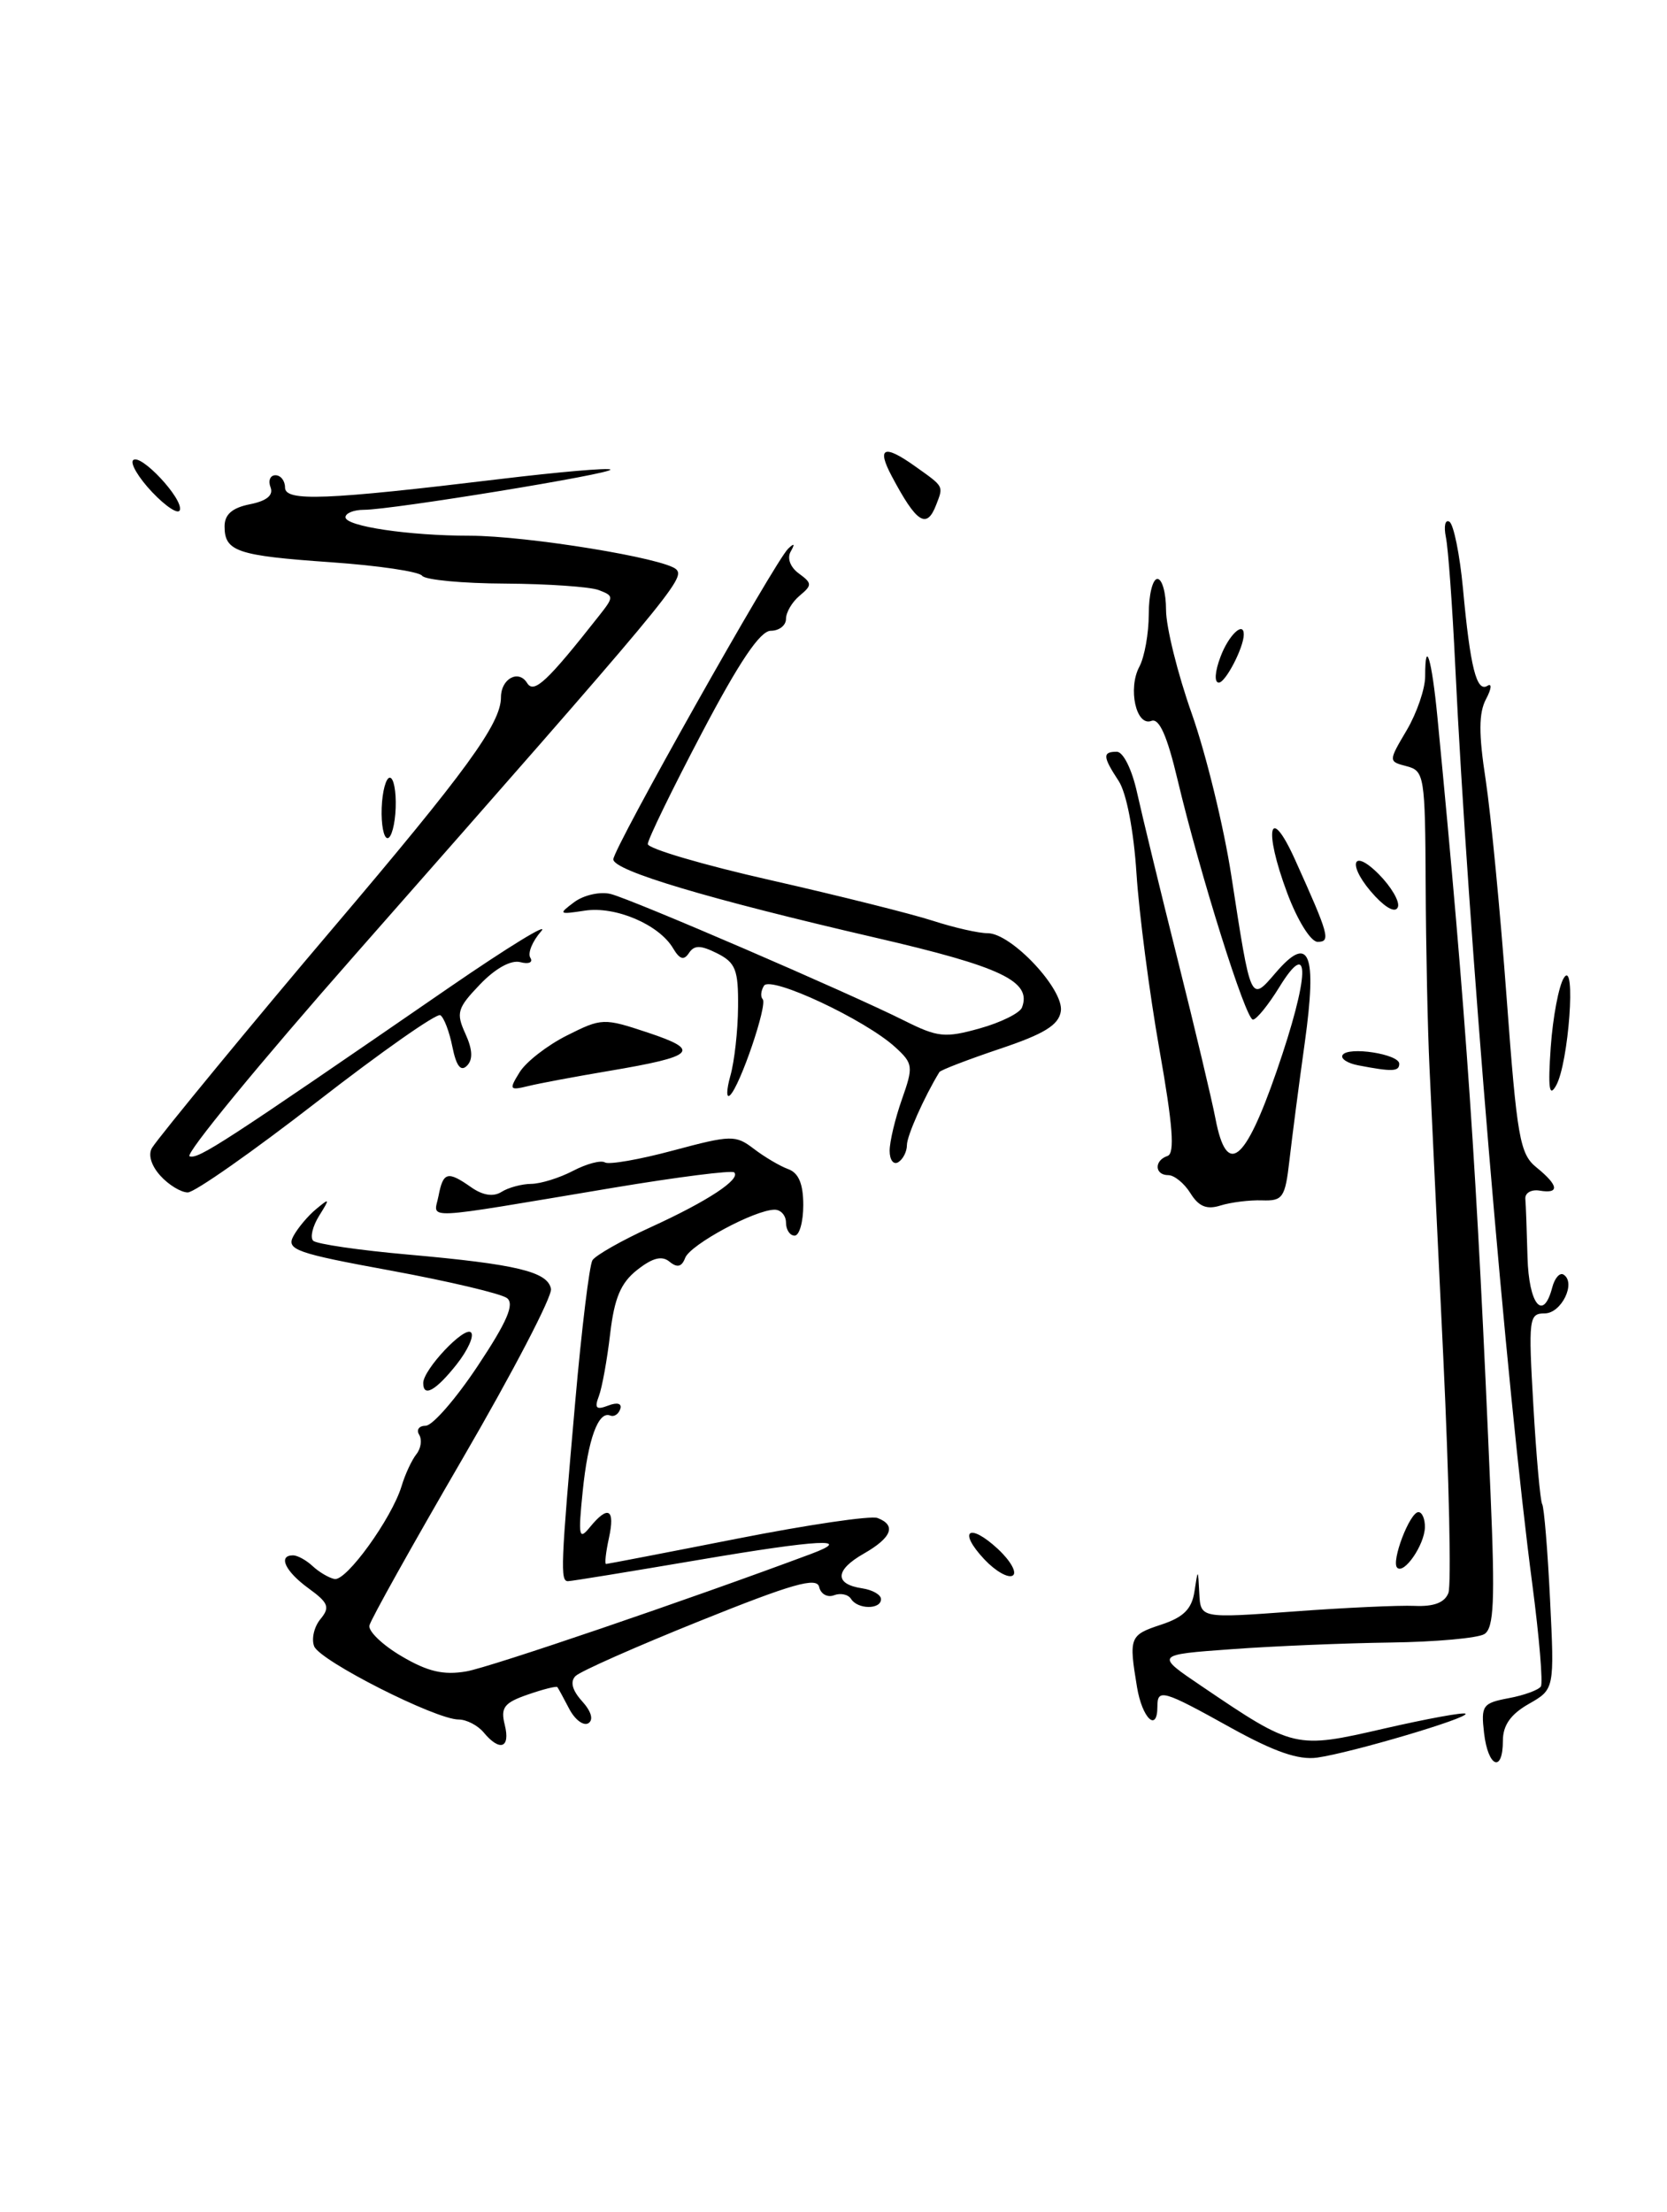 <?xml version="1.0" encoding="UTF-8" standalone="no"?>
<!DOCTYPE svg PUBLIC "-//W3C//DTD SVG 1.1//EN" "http://www.w3.org/Graphics/SVG/1.1/DTD/svg11.dtd" >
<svg xmlns="http://www.w3.org/2000/svg" xmlns:xlink="http://www.w3.org/1999/xlink" version="1.1" viewBox="0 0 193 256">
 <g >
 <path fill="currentColor"
d=" M 108.39 58.42 C 109.24 56.21 109.33 56.37 105.94 53.96 C 102.35 51.40 101.47 51.77 103.24 55.10 C 106.12 60.53 107.29 61.29 108.39 58.42 Z  M 142.50 199.95 C 134.62 195.57 134.00 195.40 134.00 197.50 C 134.00 200.55 132.24 198.87 131.64 195.25 C 130.68 189.46 130.77 189.23 134.44 188.02 C 137.02 187.17 137.98 186.22 138.29 184.19 C 138.70 181.50 138.70 181.50 138.85 184.40 C 139.00 187.29 139.00 187.29 149.75 186.50 C 155.66 186.06 161.98 185.77 163.78 185.85 C 166.01 185.95 167.26 185.47 167.69 184.36 C 168.04 183.45 167.77 171.19 167.10 157.10 C 166.43 143.02 165.70 127.90 165.50 123.50 C 165.29 119.10 165.09 109.59 165.06 102.37 C 165.00 89.82 164.90 89.21 162.87 88.68 C 160.73 88.12 160.73 88.12 162.87 84.50 C 164.04 82.51 165.00 79.71 165.00 78.28 C 165.00 73.71 165.77 76.27 166.42 83.00 C 169.77 117.62 171.00 135.56 172.57 172.87 C 173.10 185.28 172.96 188.41 171.86 189.11 C 171.11 189.58 166.22 190.02 161.00 190.09 C 155.78 190.16 147.50 190.50 142.62 190.86 C 133.73 191.50 133.73 191.50 139.12 195.14 C 149.81 202.38 149.96 202.42 160.24 200.05 C 165.22 198.91 169.46 198.13 169.67 198.33 C 170.14 198.80 156.46 202.85 152.50 203.41 C 150.34 203.71 147.54 202.74 142.50 199.95 Z  M 171.82 200.57 C 171.45 197.38 171.65 197.10 174.67 196.53 C 176.46 196.20 178.14 195.58 178.40 195.17 C 178.65 194.75 178.21 189.48 177.42 183.45 C 174.42 160.82 169.94 107.43 168.48 77.00 C 168.15 70.12 167.67 63.45 167.40 62.17 C 167.14 60.88 167.32 60.08 167.81 60.38 C 168.30 60.69 169.01 64.18 169.38 68.13 C 170.22 77.24 170.95 80.15 172.21 79.37 C 172.75 79.03 172.68 79.72 172.05 80.90 C 171.20 82.50 171.18 84.90 172.01 90.27 C 172.61 94.25 173.70 105.57 174.43 115.44 C 175.63 131.65 175.96 133.55 177.88 135.10 C 180.46 137.19 180.60 138.19 178.25 137.79 C 177.29 137.63 176.54 138.06 176.60 138.75 C 176.66 139.44 176.77 142.47 176.85 145.50 C 177.00 150.96 178.66 153.00 179.71 149.01 C 179.99 147.92 180.58 147.24 181.02 147.51 C 182.51 148.44 180.78 152.00 178.84 152.00 C 177.01 152.00 176.94 152.58 177.53 162.71 C 177.87 168.61 178.33 173.72 178.55 174.08 C 178.77 174.44 179.18 179.41 179.46 185.12 C 179.97 195.50 179.97 195.50 176.99 197.20 C 174.90 198.39 174.00 199.67 174.00 201.45 C 174.00 205.23 172.28 204.54 171.82 200.57 Z  M 56.00 200.50 C 55.32 199.68 54.01 199.00 53.10 199.00 C 50.43 199.00 37.01 192.20 36.37 190.52 C 36.04 189.67 36.37 188.26 37.10 187.38 C 38.23 186.01 38.04 185.50 35.71 183.81 C 33.02 181.85 32.15 180.00 33.93 180.00 C 34.44 180.00 35.46 180.56 36.20 181.25 C 36.94 181.94 38.08 182.61 38.73 182.74 C 40.10 183.01 45.35 175.73 46.49 172.00 C 46.90 170.62 47.68 168.96 48.21 168.29 C 48.74 167.63 48.88 166.62 48.53 166.04 C 48.17 165.47 48.52 165.00 49.29 165.00 C 50.07 165.00 52.78 161.89 55.31 158.08 C 58.71 152.97 59.59 150.92 58.70 150.23 C 58.04 149.72 51.99 148.29 45.27 147.05 C 34.29 145.04 33.13 144.63 33.96 143.07 C 34.47 142.12 35.66 140.70 36.61 139.92 C 38.19 138.61 38.22 138.67 36.95 140.70 C 36.19 141.92 35.88 143.22 36.26 143.59 C 36.64 143.97 41.57 144.69 47.22 145.19 C 59.82 146.31 63.41 147.17 63.79 149.16 C 63.96 150.01 59.35 158.85 53.56 168.80 C 47.77 178.76 42.91 187.45 42.77 188.12 C 42.62 188.78 44.30 190.39 46.50 191.68 C 49.52 193.46 51.35 193.89 54.00 193.43 C 56.77 192.95 79.63 185.16 93.89 179.84 C 98.98 177.94 94.82 178.16 80.95 180.52 C 73.00 181.87 66.17 182.99 65.76 182.99 C 64.85 183.00 64.92 181.25 66.60 162.20 C 67.34 153.78 68.24 146.42 68.59 145.85 C 68.95 145.28 71.99 143.55 75.37 142.01 C 81.92 139.02 85.81 136.46 85.00 135.68 C 84.72 135.42 78.42 136.22 71.00 137.46 C 48.22 141.27 50.24 141.18 50.77 138.41 C 51.31 135.61 51.82 135.48 54.59 137.43 C 55.92 138.35 57.13 138.53 58.06 137.94 C 58.85 137.44 60.40 137.02 61.50 137.01 C 62.60 137.00 64.78 136.32 66.35 135.50 C 67.92 134.68 69.58 134.24 70.04 134.53 C 70.50 134.81 74.07 134.19 77.96 133.14 C 84.65 131.35 85.16 131.34 87.27 132.95 C 88.50 133.89 90.29 134.95 91.25 135.30 C 92.47 135.74 93.00 137.02 93.00 139.47 C 93.00 141.41 92.55 143.00 92.00 143.00 C 91.45 143.00 91.00 142.32 91.00 141.50 C 91.00 140.68 90.41 140.00 89.69 140.00 C 87.41 140.00 79.93 144.03 79.33 145.57 C 78.93 146.62 78.41 146.75 77.52 146.02 C 76.64 145.29 75.56 145.56 73.78 146.96 C 71.87 148.46 71.13 150.21 70.64 154.38 C 70.29 157.38 69.70 160.62 69.33 161.59 C 68.80 162.97 69.03 163.20 70.41 162.67 C 71.47 162.26 72.03 162.42 71.81 163.07 C 71.61 163.67 71.09 164.00 70.65 163.82 C 69.27 163.26 68.07 166.55 67.46 172.62 C 66.93 177.82 67.03 178.30 68.29 176.75 C 70.41 174.15 71.24 174.62 70.50 178.00 C 70.14 179.65 69.99 181.00 70.17 181.00 C 70.35 180.99 77.18 179.68 85.35 178.07 C 93.52 176.46 100.83 175.38 101.60 175.68 C 103.80 176.52 103.25 177.95 100.01 179.80 C 96.65 181.71 96.58 183.34 99.83 183.82 C 101.02 184.00 102.00 184.56 102.00 185.07 C 102.00 186.29 99.29 186.27 98.53 185.04 C 98.20 184.52 97.31 184.33 96.56 184.62 C 95.80 184.91 95.02 184.48 94.84 183.66 C 94.57 182.48 91.72 183.29 81.06 187.58 C 73.67 190.55 67.18 193.42 66.63 193.97 C 65.99 194.61 66.24 195.61 67.39 196.88 C 68.46 198.06 68.74 199.04 68.12 199.43 C 67.56 199.77 66.57 199.03 65.91 197.78 C 65.26 196.53 64.64 195.39 64.53 195.25 C 64.42 195.11 62.87 195.50 61.09 196.12 C 58.35 197.07 57.94 197.62 58.44 199.62 C 59.11 202.31 57.87 202.75 56.00 200.50 Z  M 113.97 180.47 C 110.86 177.16 112.17 176.15 115.54 179.27 C 117.01 180.64 117.78 182.02 117.25 182.34 C 116.72 182.67 115.25 181.83 113.97 180.47 Z  M 161.76 181.43 C 161.04 180.71 163.22 175.00 164.22 175.00 C 164.65 175.00 164.99 175.79 164.97 176.75 C 164.93 178.78 162.56 182.23 161.76 181.43 Z  M 49.00 160.06 C 49.00 158.50 53.77 153.44 54.53 154.20 C 54.92 154.59 54.17 156.25 52.87 157.90 C 50.46 160.94 49.00 161.76 49.00 160.06 Z  M 137.83 138.10 C 137.11 136.94 135.95 136.00 135.26 136.00 C 133.67 136.00 133.60 134.30 135.17 133.78 C 136.04 133.49 135.79 130.25 134.23 121.44 C 133.07 114.87 131.88 105.72 131.58 101.11 C 131.26 96.12 130.42 91.77 129.52 90.39 C 127.66 87.56 127.63 87.00 129.30 87.00 C 130.04 87.00 131.06 89.05 131.65 91.75 C 132.23 94.36 134.33 103.03 136.33 111.00 C 138.33 118.97 140.31 127.30 140.73 129.50 C 142.03 136.23 144.12 134.60 147.79 124.01 C 151.63 112.93 151.78 108.27 148.11 114.25 C 146.84 116.31 145.47 118.00 145.06 118.00 C 144.22 118.00 138.94 101.19 136.33 90.22 C 135.13 85.16 134.21 83.09 133.31 83.43 C 131.54 84.11 130.56 79.69 131.91 77.16 C 132.51 76.04 133.00 73.30 133.00 71.07 C 133.00 68.83 133.45 67.00 134.00 67.00 C 134.55 67.00 135.00 68.61 135.00 70.58 C 135.00 72.55 136.34 77.97 137.99 82.62 C 139.63 87.27 141.68 95.67 142.55 101.29 C 144.85 116.18 144.76 115.98 147.70 112.57 C 151.59 108.04 152.51 110.26 151.06 120.69 C 150.38 125.54 149.59 131.64 149.29 134.26 C 148.79 138.61 148.53 139.00 146.12 138.92 C 144.68 138.87 142.52 139.14 141.32 139.51 C 139.72 140.02 138.79 139.64 137.83 138.10 Z  M 18.56 136.06 C 17.50 134.89 17.12 133.61 17.61 132.83 C 18.39 131.57 29.84 117.66 38.48 107.50 C 54.00 89.23 58.00 83.74 58.00 80.69 C 58.00 78.55 60.04 77.44 61.03 79.05 C 61.82 80.32 63.34 78.90 69.32 71.31 C 71.09 69.07 71.09 68.97 69.32 68.29 C 68.32 67.91 63.45 67.57 58.50 67.54 C 53.55 67.52 49.21 67.11 48.87 66.63 C 48.52 66.15 43.78 65.45 38.33 65.07 C 27.45 64.31 26.00 63.83 26.00 60.92 C 26.00 59.54 26.88 58.77 28.93 58.36 C 30.88 57.97 31.68 57.32 31.32 56.39 C 31.03 55.63 31.28 55.00 31.89 55.00 C 32.50 55.00 33.00 55.64 33.00 56.42 C 33.00 58.06 37.68 57.88 57.89 55.44 C 64.70 54.62 70.45 54.12 70.67 54.34 C 71.12 54.79 45.35 59.00 42.14 59.00 C 40.96 59.00 40.00 59.39 40.00 59.86 C 40.00 60.91 47.35 62.00 54.39 62.00 C 61.04 62.01 77.01 64.61 78.30 65.90 C 79.36 66.96 77.73 68.90 41.19 110.40 C 30.02 123.08 21.36 133.62 21.95 133.82 C 22.99 134.16 25.62 132.45 52.00 114.29 C 58.88 109.56 63.67 106.63 62.65 107.78 C 61.64 108.93 61.07 110.31 61.40 110.84 C 61.74 111.38 61.22 111.61 60.24 111.35 C 59.16 111.07 57.35 112.07 55.57 113.93 C 52.94 116.67 52.78 117.22 53.88 119.63 C 54.72 121.47 54.77 122.63 54.06 123.34 C 53.35 124.05 52.83 123.38 52.38 121.17 C 52.03 119.40 51.40 117.75 50.98 117.49 C 50.56 117.23 44.13 121.74 36.70 127.51 C 29.26 133.28 22.53 138.00 21.74 138.00 C 20.96 138.00 19.52 137.13 18.56 136.06 Z  M 103.00 133.18 C 103.00 132.12 103.64 129.44 104.42 127.23 C 105.76 123.43 105.72 123.09 103.67 121.21 C 100.20 118.02 89.20 112.87 88.45 114.08 C 88.09 114.66 88.03 115.36 88.30 115.63 C 88.90 116.23 85.69 125.67 84.52 126.75 C 84.08 127.16 84.10 126.15 84.56 124.50 C 85.03 122.85 85.43 119.27 85.45 116.54 C 85.49 112.24 85.17 111.41 83.03 110.33 C 81.11 109.37 80.38 109.36 79.76 110.30 C 79.18 111.18 78.69 111.03 77.93 109.75 C 76.31 107.00 71.25 104.84 67.70 105.39 C 64.68 105.85 64.61 105.80 66.50 104.39 C 67.60 103.58 69.49 103.16 70.70 103.46 C 73.21 104.09 98.32 114.92 104.74 118.14 C 108.56 120.05 109.42 120.14 113.42 119.02 C 115.87 118.34 118.08 117.24 118.32 116.60 C 119.48 113.57 115.95 111.89 101.37 108.52 C 81.97 104.03 71.01 100.76 71.01 99.45 C 71.00 98.20 89.72 64.96 91.25 63.50 C 91.96 62.82 92.06 62.92 91.55 63.82 C 91.10 64.60 91.49 65.64 92.49 66.37 C 94.03 67.50 94.04 67.72 92.59 68.93 C 91.72 69.65 91.00 70.86 91.00 71.62 C 91.00 72.38 90.21 73.00 89.24 73.00 C 88.01 73.00 85.60 76.57 81.24 84.86 C 77.81 91.38 75.00 97.15 75.00 97.68 C 75.00 98.21 81.41 100.10 89.25 101.87 C 97.09 103.65 105.53 105.76 108.00 106.56 C 110.47 107.36 113.33 108.01 114.35 108.00 C 117.10 108.00 123.21 114.52 122.82 117.03 C 122.58 118.63 120.90 119.66 115.76 121.38 C 112.05 122.63 108.90 123.84 108.76 124.07 C 106.99 126.97 105.00 131.45 105.00 132.52 C 105.00 133.27 104.55 134.16 104.00 134.50 C 103.45 134.84 103.00 134.25 103.00 133.18 Z  M 179.54 121.17 C 179.79 117.69 180.47 114.09 181.06 113.17 C 182.50 110.90 181.62 123.09 180.15 125.65 C 179.36 127.04 179.21 125.94 179.54 121.17 Z  M 60.16 124.09 C 60.90 122.89 63.36 120.98 65.63 119.84 C 69.67 117.81 69.89 117.80 75.03 119.51 C 81.22 121.57 80.52 122.25 70.50 123.94 C 66.65 124.59 62.45 125.37 61.16 125.69 C 58.98 126.22 58.91 126.11 60.16 124.09 Z  M 157.24 123.29 C 155.99 123.05 155.18 122.51 155.44 122.10 C 156.07 121.07 162.00 121.99 162.00 123.11 C 162.00 124.02 161.19 124.05 157.24 123.29 Z  M 149.03 103.35 C 146.25 95.92 146.96 92.90 149.94 99.50 C 153.89 108.25 154.09 109.00 152.55 109.00 C 151.76 109.00 150.22 106.53 149.03 103.35 Z  M 159.23 103.75 C 155.99 100.30 156.36 97.90 159.62 101.16 C 161.06 102.61 162.06 104.31 161.85 104.95 C 161.61 105.66 160.59 105.19 159.23 103.75 Z  M 44.19 93.50 C 44.26 91.58 44.69 90.00 45.13 90.00 C 45.58 90.00 45.88 91.58 45.81 93.50 C 45.74 95.42 45.31 97.00 44.87 97.00 C 44.42 97.00 44.12 95.42 44.19 93.50 Z  M 141.31 76.00 C 142.24 73.51 144.00 71.84 144.00 73.43 C 144.00 74.93 141.89 79.00 141.11 79.00 C 140.57 79.00 140.65 77.73 141.31 76.00 Z  M 17.62 56.96 C 16.04 55.29 15.05 53.62 15.41 53.26 C 16.26 52.41 21.25 57.75 20.82 59.04 C 20.64 59.57 19.21 58.63 17.62 56.96 Z "/>
</g>
</svg>